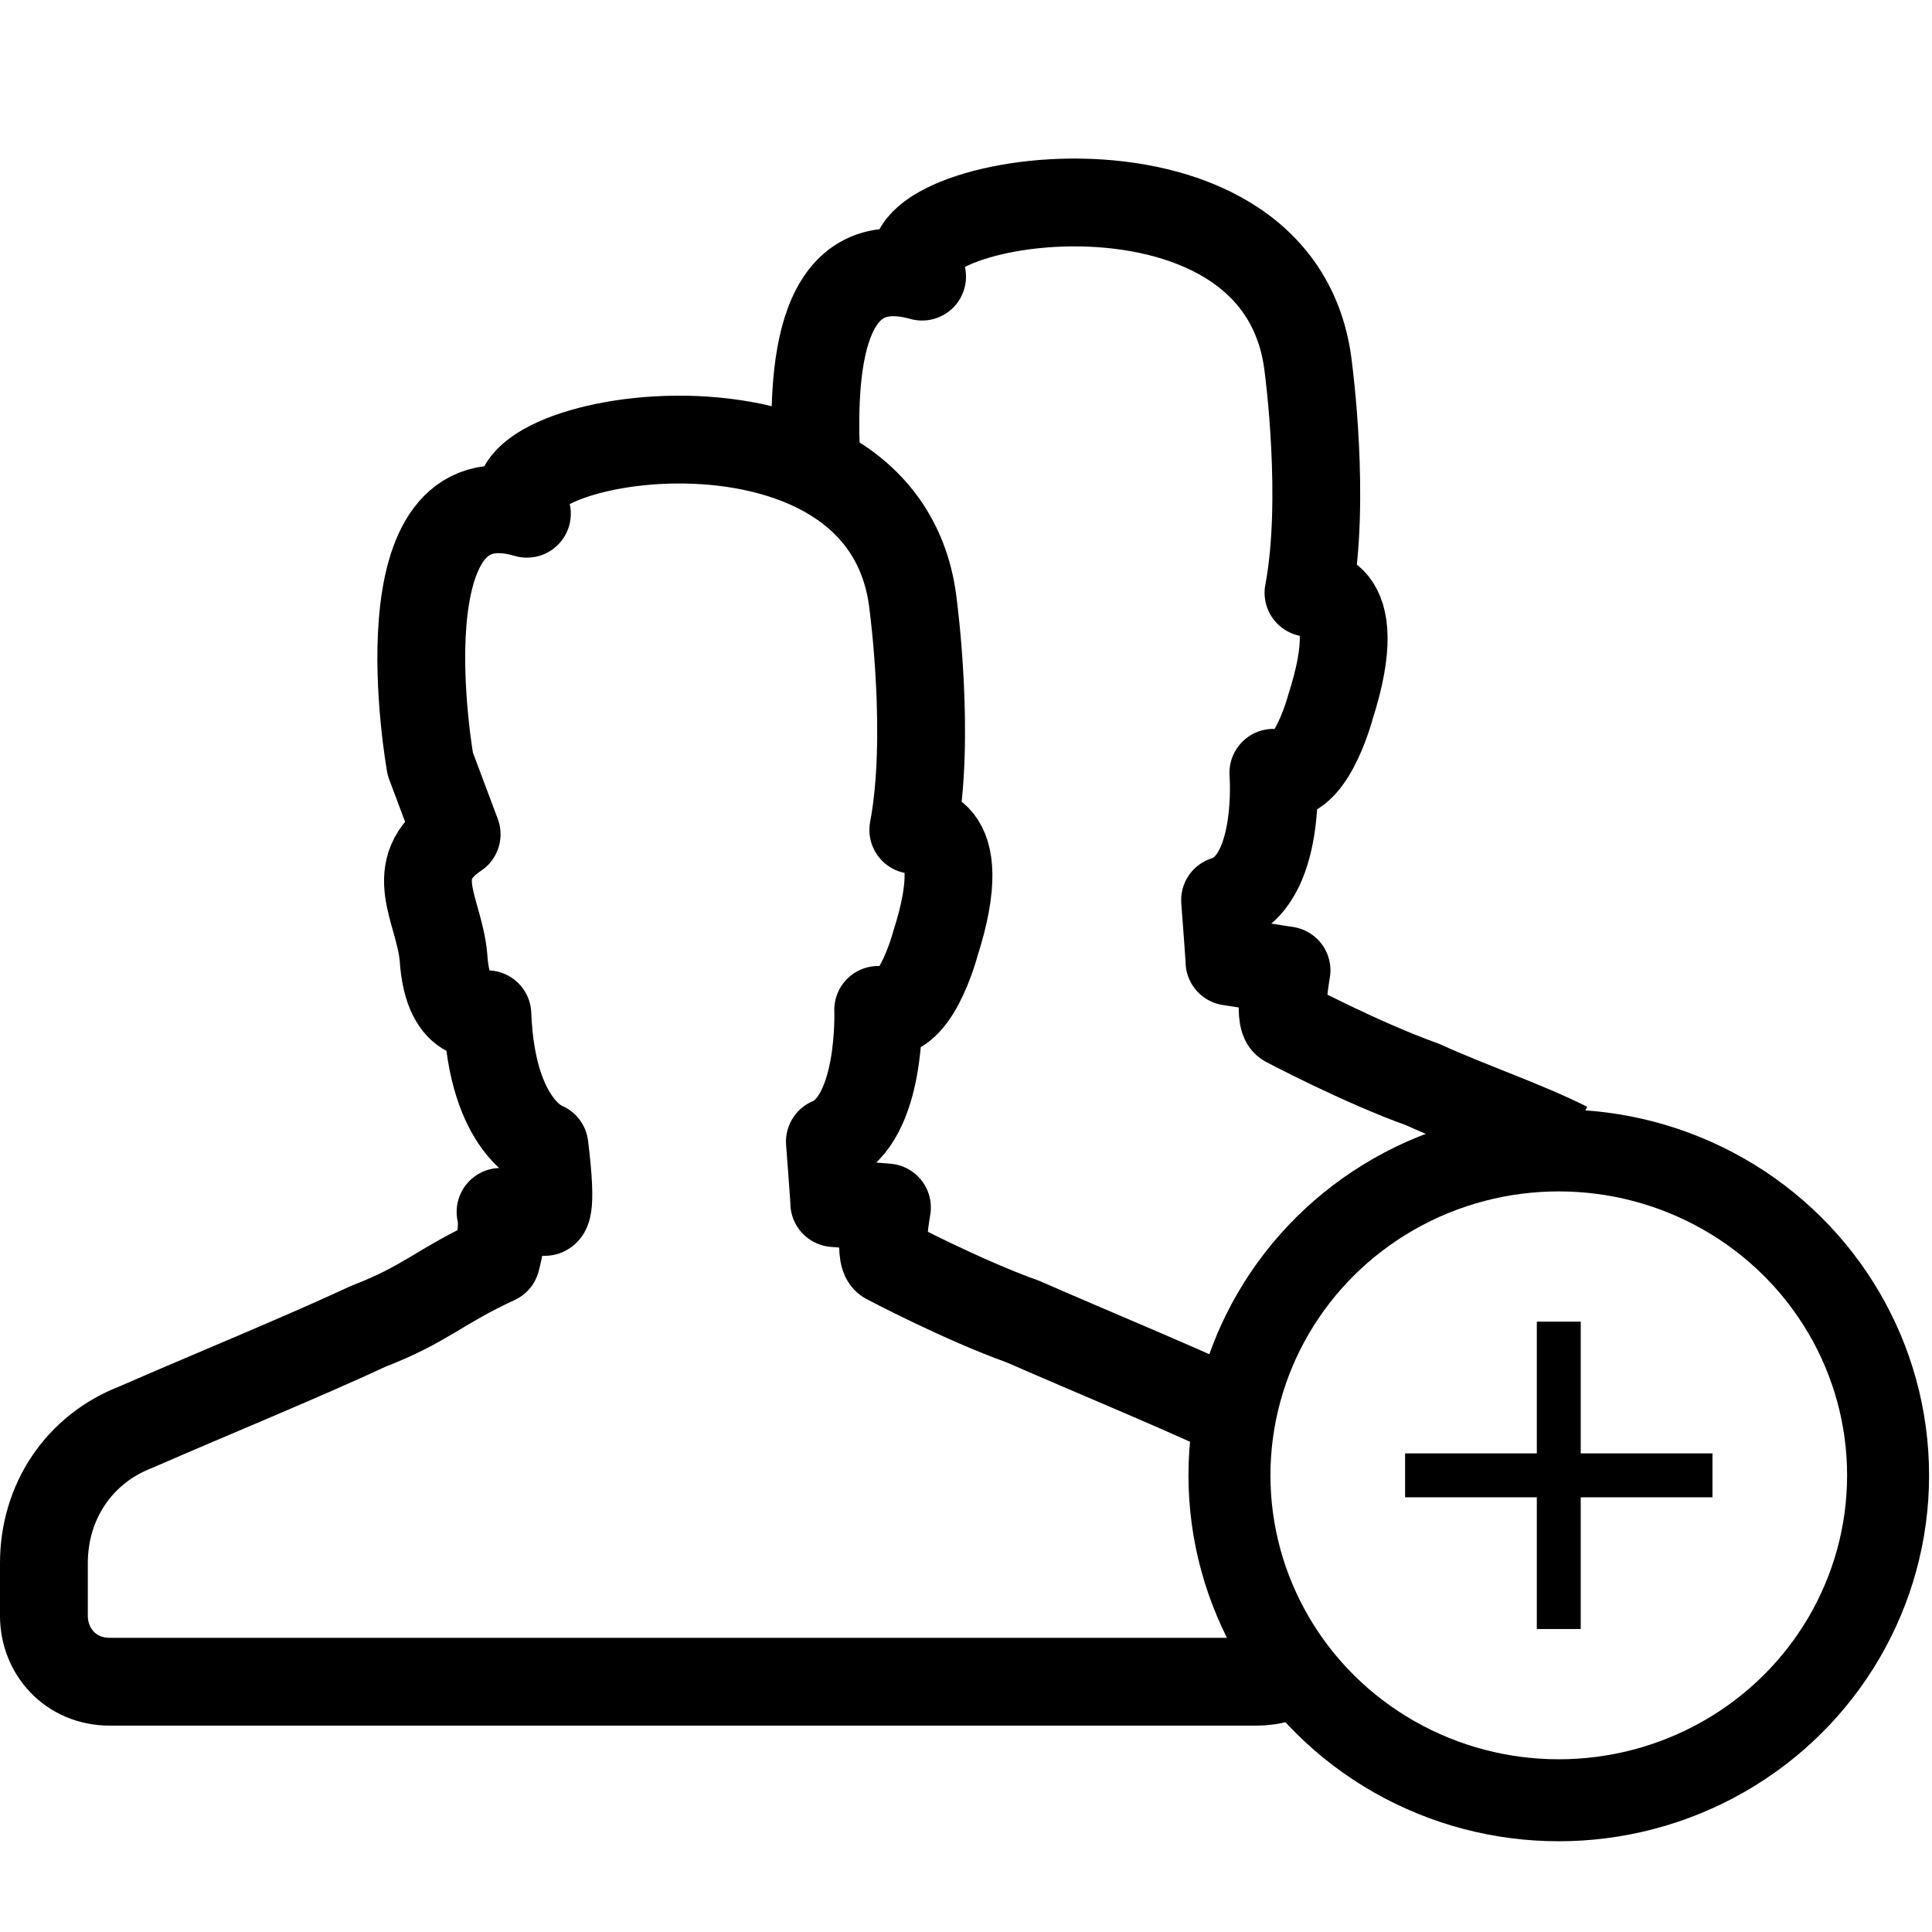 <?xml version="1.0" encoding="utf-8"?>
<!-- Generated by Glyphs Company app at https://glyphs.co -->
<!-- Copyright Glyphs Company. Please follow included license terms. -->
<!-- Do NOT redistribute -->
<svg class="stroked" xmlns="http://www.w3.org/2000/svg" viewBox="0 0 44 44">
    <g class="line" fill="none" stroke="#000" stroke-miterlimit="10">
        <ellipse cx="35.5" cy="33.6" rx="7.5" ry="7.4" stroke-width="1.867"/>
        <path d="M35.5 30.1v7M39 33.6h-7"/>
    </g>
    <path d="M27.9 32.1c-1.3-.6-3-1.3-4.6-2-1.4-.5-3.1-1.4-3.1-1.4-.2-.1 0-1.2 0-1.2l-1.2-.1c0-.1-.1-1.4-.1-1.4 1.2-.5 1.1-3 1.1-3 .8.4 1.3-1.5 1.3-1.5.9-2.8-.5-2.6-.5-2.6.4-2.1 0-5.1 0-5.1-.6-5.6-10.3-3.8-8.8-2.1-3.4-1-2.2 5.7-2.2 5.7l.6 1.6c-1.2.8-.4 1.7-.3 2.8.1 1.6 1 1.3 1 1.3.1 2.6 1.3 3 1.3 3 .2 1.6 0 1.5 0 1.5h-1c.1.4-.1 1.1-.1 1.1-1.3.6-1.6 1-2.9 1.5-1.5.7-3.7 1.6-5.3 2.3C1.8 33 1 34.2 1 35.6v1.2c0 .8.6 1.5 1.5 1.5h26.1c.4 0 .7-.1.9-.3" class="line" fill="none" stroke="#000" stroke-width="2" stroke-linejoin="round" stroke-miterlimit="10"/>
    <path d="M35.7 26.1c-1-.5-2.2-.9-3.3-1.4-1.4-.5-3.1-1.4-3.1-1.4-.2-.1 0-1.2 0-1.2l-1.3-.2c0-.1-.1-1.4-.1-1.4 1.3-.4 1.1-2.9 1.1-2.9.8.4 1.3-1.5 1.3-1.5.9-2.8-.5-2.6-.5-2.6.4-2.1 0-5.1 0-5.1-.6-5.6-10.3-3.8-8.8-2.1-2.5-.7-2.5 2.5-2.4 4.4" class="line" fill="none" stroke="#000" stroke-width="2" stroke-linejoin="round" stroke-miterlimit="10"/>
</svg>